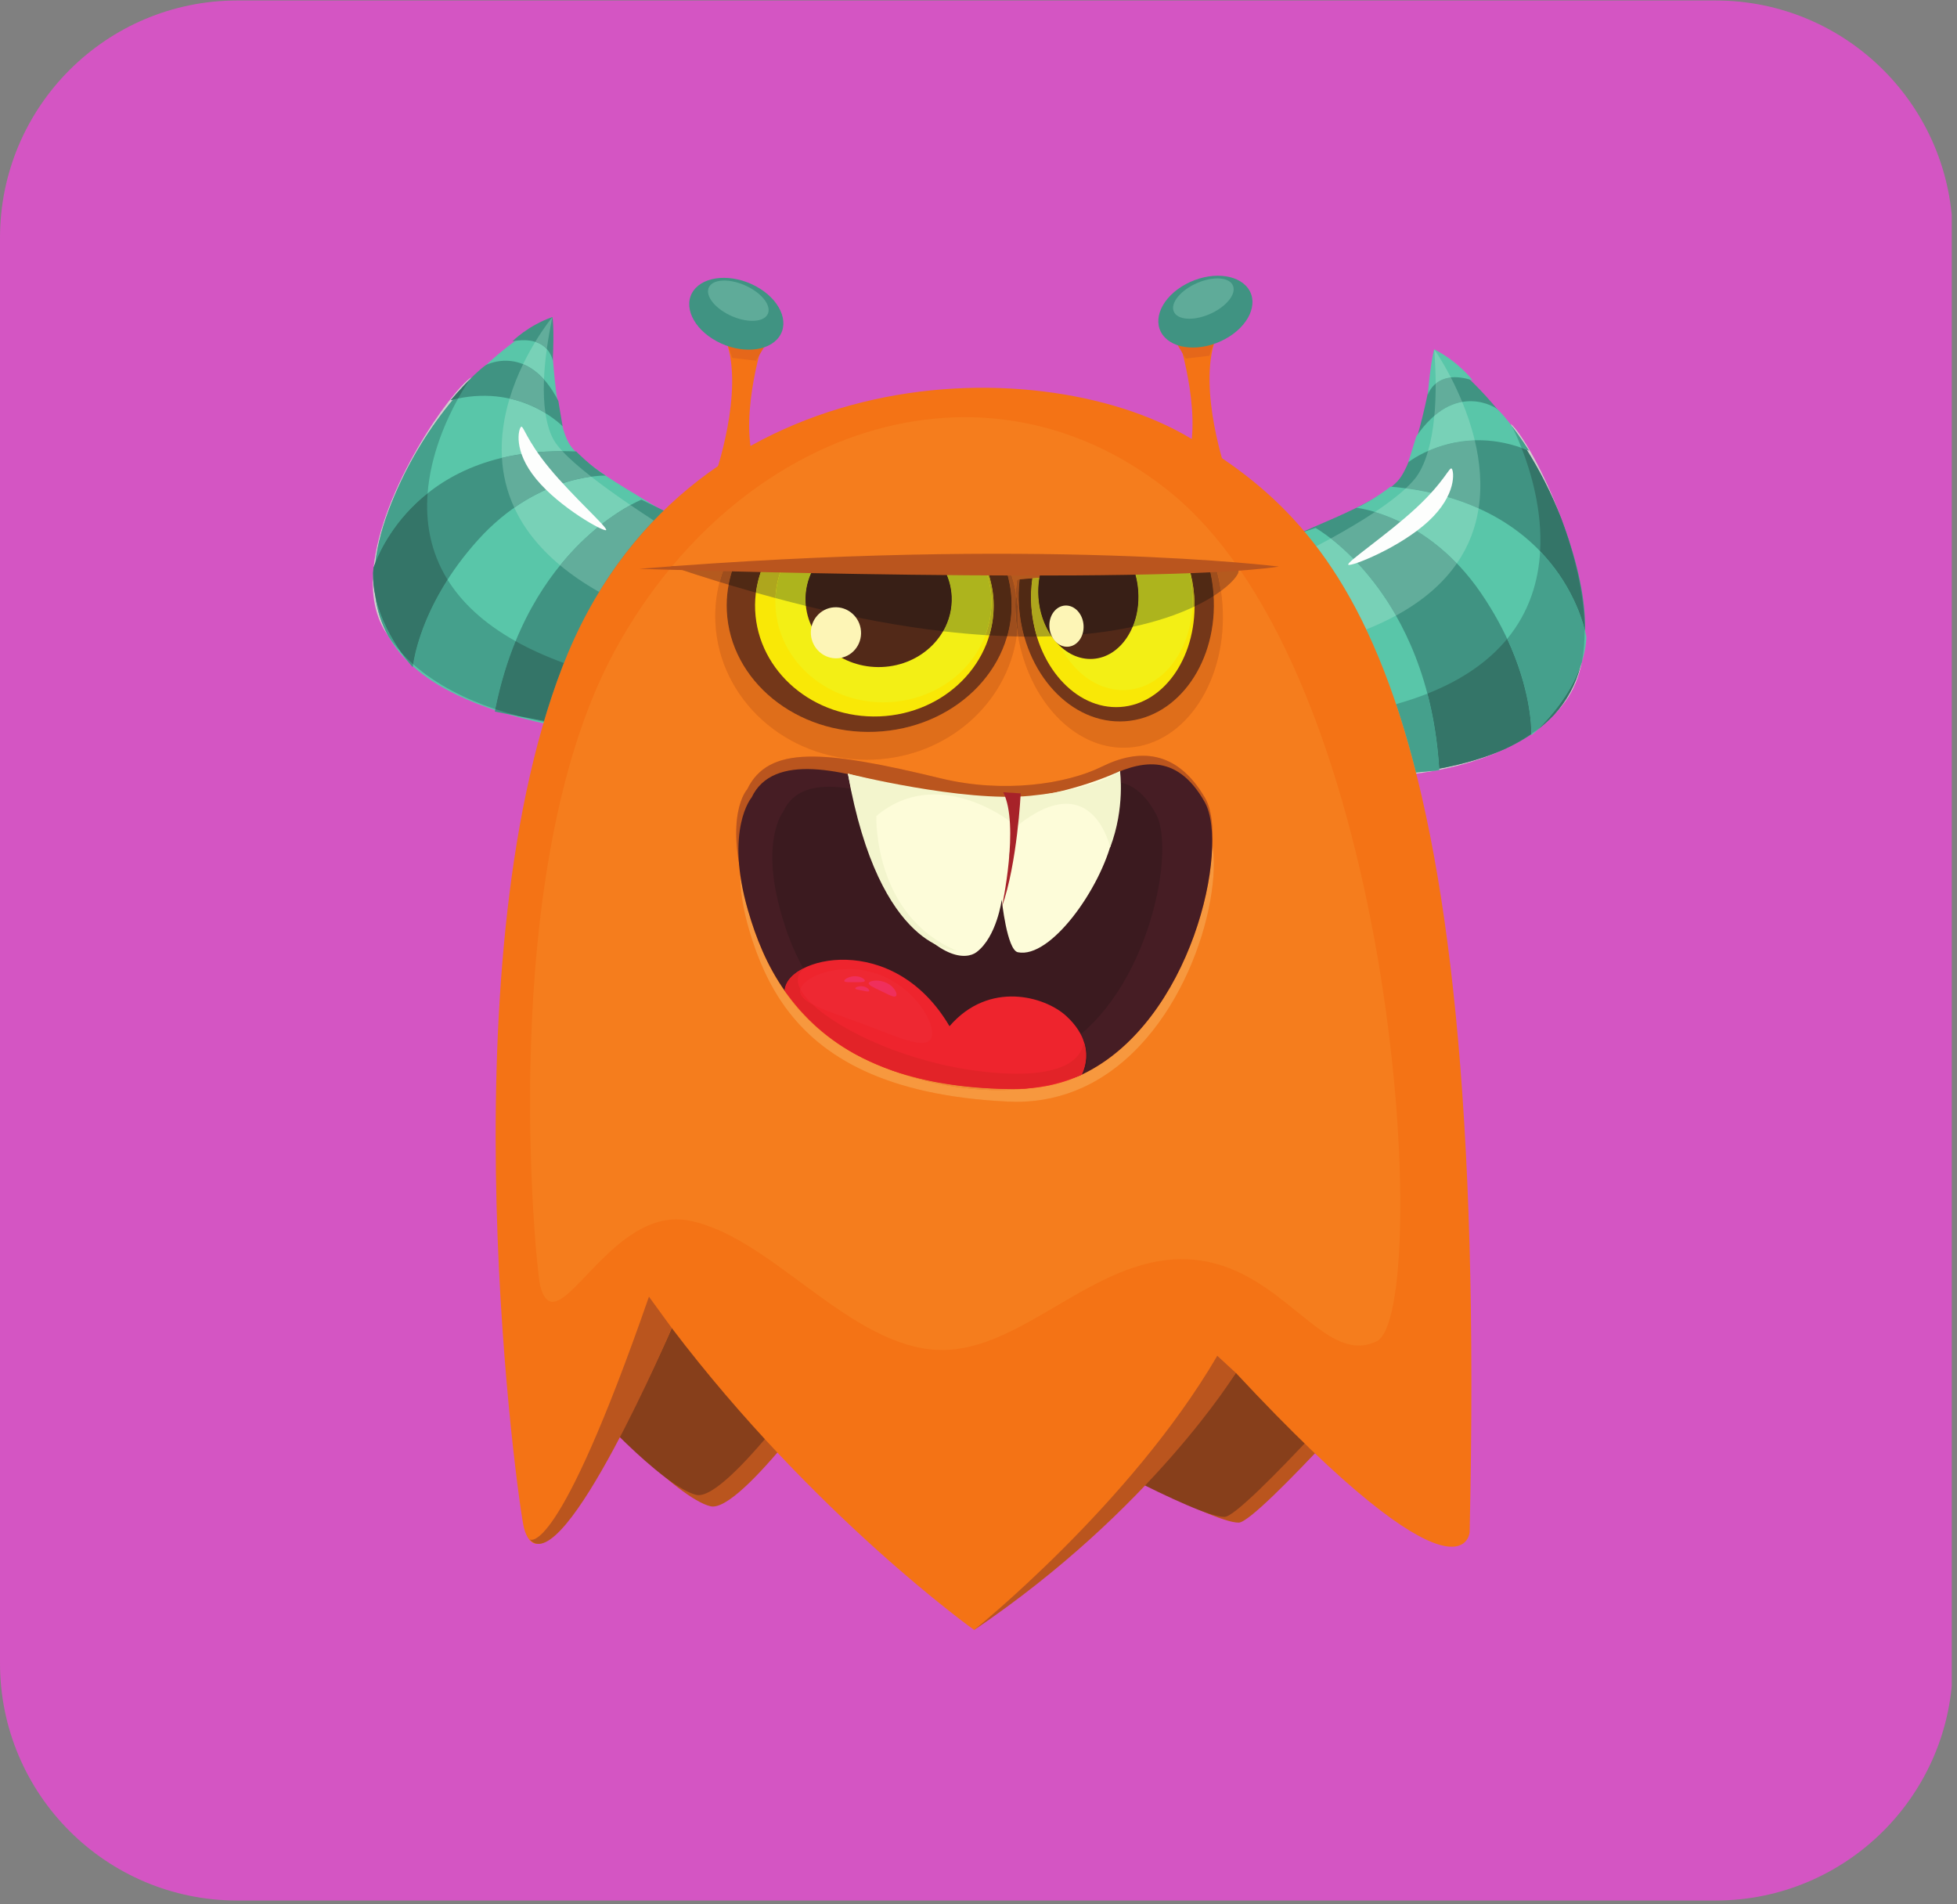 <svg xmlns="http://www.w3.org/2000/svg" xmlns:xlink="http://www.w3.org/1999/xlink" width="626" zoomAndPan="magnify" viewBox="0 0 469.5 456.75" height="609" preserveAspectRatio="xMidYMid meet" version="1.2"><rect x="0" y="0" width="469.5" height="456.75" fill="#808080" stroke="none"/><defs><clipPath id="4211f304b5"><path d="M 0 0.117 L 469 0.117 L 469 455.898 L 0 455.898 Z M 0 0.117 "/></clipPath><clipPath id="2dddd811ae"><path d="M 56.938 0.117 L 411.566 0.117 C 443.012 0.117 468.504 25.609 468.504 57.059 L 468.504 398.961 C 468.504 430.406 443.012 455.898 411.566 455.898 L 56.938 455.898 C 25.492 455.898 0 430.406 0 398.961 L 0 57.059 C 0 25.609 25.492 0.117 56.938 0.117 Z M 56.938 0.117 "/></clipPath><clipPath id="3637b6d5d3"><path d="M 325.328 116.629 L 380.594 116.629 L 380.594 176.457 L 325.328 176.457 Z M 325.328 116.629 "/></clipPath><clipPath id="b2e1e28521"><path d="M 118.789 93 L 353 93 L 353 390.992 L 118.789 390.992 Z M 118.789 93 "/></clipPath><clipPath id="781759f5ae"><path d="M 233.457 325.16 L 296.66 325.16 L 296.66 390.992 L 233.457 390.992 Z M 233.457 325.16 "/></clipPath></defs><g id="f467fff545"><g clip-rule="nonzero" clip-path="url(#4211f304b5)"><g clip-rule="nonzero" clip-path="url(#2dddd811ae)"><path style=" stroke:none;fill-rule:nonzero;fill:#d455c3;fill-opacity:1;" d="M 0 0.117 L 468.242 0.117 L 468.242 455.898 L 0 455.898 Z M 0 0.117 "/></g></g><path style=" stroke:none;fill-rule:nonzero;fill:#f47315;fill-opacity:1;" d="M 171.543 114.102 C 171.543 114.102 178.59 93.957 174.23 81.863 L 183.02 82.047 C 183.02 82.047 176.551 102.258 181.754 112.891 C 181.754 112.891 175.316 116.062 171.543 114.102 "/><path style=" stroke:none;fill-rule:nonzero;fill:#e5671a;fill-opacity:1;" d="M 174.598 82.711 L 175.668 85.848 L 181.363 86.527 L 183.973 82.152 L 174.598 82.711 "/><path style=" stroke:none;fill-rule:nonzero;fill:#409382;fill-opacity:1;" d="M 166.379 69.715 C 163.777 73.355 166.258 78.789 171.926 81.852 C 177.594 84.918 184.301 84.453 186.906 80.812 C 189.512 77.176 187.027 71.738 181.359 68.676 C 175.691 65.609 168.984 66.078 166.379 69.715 "/><path style=" stroke:none;fill-rule:nonzero;fill:#5fab99;fill-opacity:1;" d="M 173.758 67.297 C 172.09 67.297 170.762 67.777 170.172 68.742 C 169.008 70.648 171.18 73.711 175.023 75.582 C 176.922 76.504 178.871 76.965 180.5 76.965 C 182.168 76.965 183.496 76.484 184.086 75.52 C 185.25 73.613 183.078 70.551 179.234 68.68 C 177.336 67.758 175.387 67.297 173.758 67.297 "/><path style=" stroke:none;fill-rule:nonzero;fill:#f47315;fill-opacity:1;" d="M 294.281 113.594 C 294.281 113.594 287.238 93.445 291.598 81.355 L 282.805 81.539 C 282.805 81.539 289.273 101.746 284.074 112.379 C 284.074 112.379 290.508 115.551 294.281 113.594 "/><path style=" stroke:none;fill-rule:nonzero;fill:#e5671a;fill-opacity:1;" d="M 291.227 82.199 L 290.16 85.336 L 284.465 86.016 L 281.852 81.645 L 291.227 82.199 "/><path style=" stroke:none;fill-rule:nonzero;fill:#409382;fill-opacity:1;" d="M 299.445 69.207 C 302.051 72.844 299.566 78.277 293.898 81.344 C 288.23 84.406 281.523 83.941 278.922 80.305 C 276.316 76.664 278.797 71.23 284.469 68.168 C 290.137 65.102 296.844 65.566 299.445 69.207 "/><path style=" stroke:none;fill-rule:nonzero;fill:#5fab99;fill-opacity:1;" d="M 292.066 66.785 C 290.438 66.785 288.488 67.246 286.59 68.172 C 282.75 70.043 280.578 73.105 281.742 75.008 C 282.332 75.973 283.66 76.457 285.328 76.457 C 286.957 76.457 288.906 75.996 290.805 75.07 C 294.645 73.199 296.816 70.137 295.652 68.234 C 295.066 67.27 293.734 66.785 292.066 66.785 "/><path style=" stroke:none;fill-rule:nonzero;fill:#59c6a9;fill-opacity:1;" d="M 160.5 124.016 C 160.723 122.531 140.215 112.926 136.422 106.211 C 132.633 99.496 132.164 76.422 132.164 76.422 C 132.164 76.422 106.957 88.145 93.879 120.758 C 80.797 153.375 100.508 167.766 134.68 174.406 C 134.68 174.406 156.219 152.52 160.5 124.016 "/><path style=" stroke:none;fill-rule:nonzero;fill:#409382;fill-opacity:1;" d="M 153.883 119.867 C 153.883 119.867 126.5 130.633 118.715 170.703 L 146.781 176.023 C 146.781 176.023 167.277 159.258 171.766 128.578 L 153.883 119.867 "/><path style=" stroke:none;fill-rule:nonzero;fill:#409382;fill-opacity:1;" d="M 145.312 114.09 C 145.312 114.09 129.07 113.531 114.672 129.523 C 100.27 145.512 99.027 160.059 99.027 160.059 C 99.027 160.059 88.543 148.672 89.574 136.301 C 89.574 136.301 98.262 106.492 138.234 108.297 C 138.234 108.297 141.777 111.938 145.312 114.09 "/><path style=" stroke:none;fill-rule:nonzero;fill:#409382;fill-opacity:1;" d="M 134.973 102.25 C 134.219 101.508 124.195 91.766 108.137 96.004 C 108.137 96.004 113.402 89.746 116.605 87.551 C 116.605 87.551 126.816 82.156 133.953 96.188 L 134.973 102.25 "/><path style=" stroke:none;fill-rule:nonzero;fill:#409382;fill-opacity:1;" d="M 132.613 86.531 C 132.613 86.531 131.668 80.246 122.926 81.883 C 122.926 81.883 126.637 78.109 132.535 76.043 C 132.535 76.043 133.004 78.438 132.613 86.531 "/><path style=" stroke:none;fill-rule:nonzero;fill:#d0d0ce;fill-opacity:1;" d="M 89.512 137.461 C 89.164 142.617 89.941 147.422 92.383 151.391 C 92.648 151.824 92.922 152.246 93.207 152.664 C 91.551 149.746 90.469 146.508 90.031 142.918 C 89.66 141.152 89.461 139.32 89.512 137.461 M 113.07 90.496 C 108.117 93.82 91.594 117.047 89.625 136.145 C 89.691 135.934 89.828 135.527 90.051 134.961 C 90.547 130.656 91.801 125.941 93.879 120.758 C 98 110.48 103.324 102.281 108.684 95.863 C 108.504 95.91 108.32 95.957 108.137 96.004 C 108.137 96.004 110.324 93.406 112.738 90.969 C 112.953 90.66 113.07 90.496 113.07 90.496 "/><path style=" stroke:none;fill-rule:nonzero;fill:#45a08c;fill-opacity:1;" d="M 124.535 171.809 C 126.582 172.34 128.574 172.785 130.473 173.16 C 130.496 173.086 130.516 173.016 130.539 172.945 L 124.535 171.809 M 90.031 142.918 C 90.469 146.508 91.551 149.746 93.207 152.664 C 94.137 154.031 95.16 155.316 96.262 156.523 C 94.07 153.398 91.195 148.488 90.031 142.918 M 107.375 139.055 C 101.062 148.91 99.473 156.949 99.121 159.336 C 104.797 164.363 111.887 167.785 118.828 170.113 C 120.055 164.016 121.734 158.598 123.695 153.805 C 115.867 149.422 110.668 144.359 107.375 139.055 M 109.906 95.59 C 109.504 95.672 109.098 95.762 108.684 95.863 C 103.324 102.281 98 110.48 93.879 120.758 C 91.801 125.941 90.547 130.656 90.051 134.961 C 91.219 131.984 94.719 124.59 102.59 118.332 C 103.305 109.035 107.09 100.668 109.906 95.59 "/><path style=" stroke:none;fill-rule:nonzero;fill:#347568;fill-opacity:1;" d="M 123.695 153.805 C 121.734 158.598 120.055 164.016 118.828 170.113 C 120.754 170.758 122.664 171.32 124.535 171.809 L 130.539 172.945 C 131.871 168.434 133.344 164.062 134.965 159.863 C 135.074 159.59 135.18 159.32 135.285 159.047 C 130.902 157.445 127.055 155.688 123.695 153.805 "/><path style=" stroke:none;fill-rule:nonzero;fill:#347568;fill-opacity:1;" d="M 102.59 118.332 C 94.719 124.59 91.219 131.984 90.051 134.961 C 89.828 135.527 89.691 135.934 89.625 136.145 C 89.578 136.586 89.543 137.023 89.512 137.461 C 89.461 139.32 89.66 141.152 90.031 142.918 C 91.195 148.488 94.07 153.398 96.262 156.523 C 97.164 157.512 98.121 158.445 99.121 159.336 C 99.473 156.949 101.062 148.91 107.375 139.055 C 103.16 132.258 102.074 125.051 102.59 118.332 "/><path style=" stroke:none;fill-rule:nonzero;fill:#347568;fill-opacity:1;" d="M 112.738 90.969 C 110.324 93.406 108.137 96.004 108.137 96.004 C 108.32 95.957 108.504 95.91 108.684 95.863 C 109.098 95.762 109.504 95.672 109.906 95.59 C 111.16 93.324 112.223 91.715 112.738 90.969 "/><path style=" stroke:none;fill-rule:nonzero;fill:#78d1b7;fill-opacity:1;" d="M 128.41 82.004 C 127.477 83.547 126.473 85.348 125.5 87.355 C 127.129 88.02 128.84 89.16 130.504 91.016 C 130.59 88.867 130.805 86.449 131.18 83.734 C 130.555 83.047 129.664 82.398 128.41 82.004 "/><path style=" stroke:none;fill-rule:nonzero;fill:#78d1b7;fill-opacity:1;" d="M 141.832 114.34 C 137.832 114.883 130.844 116.574 123.383 121.781 C 125.562 126.504 129.074 131.188 134.375 135.602 C 140.949 127.492 147.672 123.109 151.254 121.152 C 147.957 118.91 144.695 116.578 141.832 114.34 M 122.25 95.613 C 120.934 99.984 120.129 104.816 120.414 109.824 C 124.641 108.809 129.41 108.219 134.793 108.219 C 134.836 108.219 134.875 108.219 134.918 108.219 C 134.062 107.289 133.379 106.426 132.91 105.637 C 132.188 104.426 131.34 102.375 130.855 99.109 C 128.727 97.805 125.828 96.418 122.25 95.613 "/><path style=" stroke:none;fill-rule:nonzero;fill:#62ad9b;fill-opacity:1;" d="M 151.254 121.152 C 147.672 123.109 140.949 127.492 134.375 135.602 C 137.027 137.812 140.121 139.949 143.73 141.996 C 147.637 135.582 152.051 129.895 156.852 124.871 C 155.016 123.68 153.129 122.43 151.254 121.152 "/><path style=" stroke:none;fill-rule:nonzero;fill:#62ad9b;fill-opacity:1;" d="M 134.793 108.219 C 129.41 108.219 124.641 108.809 120.414 109.824 C 120.637 113.746 121.531 117.777 123.383 121.781 C 130.844 116.574 137.832 114.883 141.832 114.34 C 139.047 112.16 136.633 110.07 134.918 108.219 C 134.875 108.219 134.836 108.219 134.793 108.219 "/><path style=" stroke:none;fill-rule:nonzero;fill:#62ad9b;fill-opacity:1;" d="M 125.5 87.355 C 124.305 89.824 123.156 92.609 122.25 95.613 C 125.828 96.418 128.727 97.805 130.855 99.109 C 130.535 96.969 130.375 94.309 130.504 91.016 C 128.84 89.16 127.129 88.02 125.5 87.355 "/><path style=" stroke:none;fill-rule:nonzero;fill:#62ad9b;fill-opacity:1;" d="M 132.535 76.043 C 132.535 76.043 130.676 78.27 128.41 82.004 C 129.664 82.398 130.555 83.047 131.18 83.734 C 131.5 81.395 131.945 78.84 132.535 76.043 "/><path style=" stroke:none;fill-rule:nonzero;fill:#fdfefd;fill-opacity:1;" d="M 124.992 102.398 C 124.422 102.871 123.008 108.09 128.645 114.926 C 134.281 121.766 144.836 127.633 145.406 127.16 C 145.977 126.688 137.449 119.137 131.812 112.301 C 126.176 105.465 125.562 101.926 124.992 102.398 "/><path style=" stroke:none;fill-rule:nonzero;fill:#409382;fill-opacity:1;" d="M 308.113 130.059 C 308.09 128.477 330.887 121.305 335.793 114.809 C 340.699 108.316 344.418 84.242 344.418 84.242 C 344.418 84.242 369.148 100.043 378.27 136 C 387.387 171.953 364.754 184.242 328.078 186.395 C 328.078 186.395 308.605 160.477 308.113 130.059 "/><path style=" stroke:none;fill-rule:nonzero;fill:#59c6a9;fill-opacity:1;" d="M 315.617 126.645 C 315.617 126.645 342.758 141.754 345.297 184.762 L 328.078 186.395 C 328.078 186.395 296.094 165.977 295.691 133.25 L 315.617 126.645 "/><g clip-rule="nonzero" clip-path="url(#3637b6d5d3)"><path style=" stroke:none;fill-rule:nonzero;fill:#59c6a9;fill-opacity:1;" d="M 325.395 121.805 C 325.395 121.805 342.465 123.5 355.289 142.25 C 368.117 161 367.379 176.387 367.379 176.387 C 367.379 176.387 379.941 165.945 380.594 152.859 C 380.594 152.859 375.676 120.457 333.609 116.734 C 333.609 116.734 329.391 120.051 325.395 121.805 "/></g><path style=" stroke:none;fill-rule:nonzero;fill:#59c6a9;fill-opacity:1;" d="M 337.867 110.871 C 338.758 110.195 350.609 101.41 366.812 108.102 C 366.812 108.102 362.18 100.816 359.137 98.066 C 359.137 98.066 349.211 90.992 339.777 104.672 L 337.867 110.871 "/><path style=" stroke:none;fill-rule:nonzero;fill:#59c6a9;fill-opacity:1;" d="M 342.535 94.758 C 342.535 94.758 344.402 88.312 353.32 91.254 C 353.32 91.254 349.961 86.785 344.082 83.797 C 344.082 83.797 343.258 86.234 342.535 94.758 "/><path style=" stroke:none;fill-rule:nonzero;fill:#d0d0ce;fill-opacity:1;" d="M 362.426 101.648 C 362.426 101.648 362.523 101.832 362.703 102.188 C 364.887 105.074 366.812 108.102 366.812 108.102 C 366.629 108.023 366.441 107.949 366.258 107.875 C 369.258 112.629 372.145 118.141 374.586 124.441 C 370.438 113.203 365.062 103.98 362.426 101.648 "/><path style=" stroke:none;fill-rule:nonzero;fill:#347568;fill-opacity:1;" d="M 365.02 107.414 C 367.258 113.125 370.047 122.41 369.492 132.234 C 376.551 139.574 379.258 147.441 380.172 150.965 C 380.09 142.344 377.68 132.832 374.586 124.441 C 372.145 118.141 369.258 112.629 366.258 107.875 C 365.844 107.711 365.43 107.559 365.02 107.414 "/><path style=" stroke:none;fill-rule:nonzero;fill:#d0d0ce;fill-opacity:1;" d="M 344.363 184.852 L 339.703 185.293 C 339.73 185.391 339.754 185.488 339.777 185.586 C 341.227 185.391 342.766 185.148 344.363 184.852 M 361.102 179.633 C 356.508 181.719 351.191 183.273 345.273 184.391 C 345.281 184.484 345.285 184.578 345.293 184.672 C 350.336 183.676 355.895 182.105 361.102 179.633 "/><path style=" stroke:none;fill-rule:nonzero;fill:#347568;fill-opacity:1;" d="M 361.586 153.242 C 357.398 158.336 351.254 162.898 342.449 166.387 C 343.852 171.746 344.859 177.734 345.273 184.391 C 351.191 183.273 356.508 181.719 361.102 179.633 C 363.281 178.602 365.395 177.414 367.387 176.043 C 367.402 174.211 367.16 165.188 361.586 153.242 "/><path style=" stroke:none;fill-rule:nonzero;fill:#45a08c;fill-opacity:1;" d="M 342.449 166.387 C 340.129 167.305 337.625 168.148 334.926 168.91 C 336.617 173.949 338.211 179.391 339.703 185.293 L 344.363 184.852 C 344.672 184.793 344.98 184.734 345.293 184.672 C 345.285 184.578 345.281 184.484 345.273 184.391 C 344.859 177.734 343.852 171.746 342.449 166.387 "/><path style=" stroke:none;fill-rule:nonzero;fill:#d0d0ce;fill-opacity:1;" d="M 379.508 158.777 C 379.406 159.094 379.301 159.414 379.191 159.727 C 377.988 164.324 375.828 168.215 372.824 171.477 C 373.797 170.473 374.711 169.398 375.547 168.254 C 377.543 165.523 378.812 162.305 379.508 158.777 "/><path style=" stroke:none;fill-rule:nonzero;fill:#347568;fill-opacity:1;" d="M 379.191 159.727 C 376.742 166.652 371.762 172.188 369.117 174.785 C 370.426 173.773 371.668 172.672 372.824 171.477 C 375.828 168.215 377.988 164.324 379.191 159.727 "/><path style=" stroke:none;fill-rule:nonzero;fill:#45a08c;fill-opacity:1;" d="M 369.492 132.234 C 369.094 139.336 366.949 146.723 361.586 153.242 C 367.16 165.188 367.402 174.211 367.387 176.043 C 367.977 175.641 368.551 175.223 369.117 174.785 C 371.762 172.188 376.742 166.652 379.191 159.727 C 379.301 159.414 379.406 159.094 379.508 158.777 C 379.992 156.305 380.199 153.68 380.172 150.965 C 379.258 147.441 376.551 139.574 369.492 132.234 "/><path style=" stroke:none;fill-rule:nonzero;fill:#45a08c;fill-opacity:1;" d="M 362.703 102.188 C 363.141 103.039 364.027 104.875 365.02 107.414 C 365.43 107.559 365.844 107.711 366.258 107.875 C 366.441 107.949 366.629 108.023 366.812 108.102 C 366.812 108.102 364.887 105.074 362.703 102.188 "/><path style=" stroke:none;fill-rule:nonzero;fill:#62ad9b;fill-opacity:1;" d="M 329.875 122.809 C 326.43 125.102 322.664 127.301 319.258 129.172 C 323.129 132.195 329.438 138.086 334.898 147.668 C 341.648 144 346.352 139.715 349.516 135.133 C 342.199 127.531 334.547 124.219 329.875 122.809 M 353.801 105.613 C 349.191 105.75 345.367 106.941 342.613 108.164 C 341.648 111.508 340.473 113.539 339.551 114.703 C 338.918 115.5 338.145 116.316 337.262 117.141 C 344.09 118.062 349.859 119.77 354.73 121.957 C 355.598 116.352 355.031 110.742 353.801 105.613 M 348.07 90.539 C 346.441 90.715 345.266 91.324 344.43 92.031 C 344.441 94.922 344.324 97.48 344.113 99.742 C 346.465 97.734 348.746 96.773 350.793 96.414 C 349.895 94.227 348.953 92.246 348.07 90.539 "/><path style=" stroke:none;fill-rule:nonzero;fill:#78d1b7;fill-opacity:1;" d="M 319.258 129.172 C 318.043 129.836 316.871 130.461 315.777 131.035 C 320.02 136.59 324.043 143.129 327.77 150.988 C 330.371 149.949 332.738 148.84 334.898 147.668 C 329.438 138.086 323.129 132.195 319.258 129.172 "/><path style=" stroke:none;fill-rule:nonzero;fill:#78d1b7;fill-opacity:1;" d="M 337.262 117.141 C 335.254 119.016 332.672 120.945 329.875 122.809 C 334.547 124.219 342.199 127.531 349.516 135.133 C 352.43 130.91 354.039 126.434 354.73 121.957 C 349.859 119.77 344.09 118.062 337.262 117.141 "/><path style=" stroke:none;fill-rule:nonzero;fill:#78d1b7;fill-opacity:1;" d="M 350.793 96.414 C 348.746 96.773 346.465 97.734 344.113 99.742 C 343.789 103.207 343.246 105.969 342.613 108.164 C 345.367 106.941 349.191 105.75 353.801 105.613 C 353.008 102.305 351.938 99.191 350.793 96.414 "/><path style=" stroke:none;fill-rule:nonzero;fill:#78d1b7;fill-opacity:1;" d="M 344.082 83.797 C 344.309 86.801 344.418 89.539 344.43 92.031 C 345.266 91.324 346.441 90.715 348.07 90.539 C 345.902 86.355 344.082 83.797 344.082 83.797 "/><path style=" stroke:none;fill-rule:nonzero;fill:#fdfefd;fill-opacity:1;" d="M 348.285 112.426 C 348.816 113 349.566 118.656 342.711 125.02 C 335.855 131.383 323.996 136.039 323.465 135.465 C 322.934 134.891 332.91 128.191 339.766 121.828 C 346.617 115.465 347.754 111.852 348.285 112.426 "/><path style=" stroke:none;fill-rule:nonzero;fill:#ba551e;fill-opacity:1;" d="M 142.742 337.07 C 143.055 338.477 162.363 359.391 170.449 361.32 C 177.828 363.078 202.18 328.086 202.18 328.086 C 202.18 328.086 134.945 302.414 142.742 337.07 "/><path style=" stroke:none;fill-rule:nonzero;fill:#873f1b;fill-opacity:1;" d="M 139.32 334.34 C 139.637 335.746 158.941 356.66 167.031 358.586 C 174.406 360.344 198.758 325.355 198.758 325.355 C 198.758 325.355 131.523 299.68 139.32 334.34 "/><path style=" stroke:none;fill-rule:nonzero;fill:#ba551e;fill-opacity:1;" d="M 256.191 346.141 C 256.191 346.141 290.727 365.477 297.219 365.242 C 301.793 365.074 337.82 324.125 337.82 324.125 C 337.82 324.125 237.918 311.5 256.191 346.141 "/><path style=" stroke:none;fill-rule:nonzero;fill:#873f1b;fill-opacity:1;" d="M 252.77 344.777 C 252.77 344.777 287.309 364.113 293.801 363.875 C 298.375 363.707 334.398 322.766 334.398 322.766 C 334.398 322.766 234.5 310.137 252.77 344.777 "/><g clip-rule="nonzero" clip-path="url(#b2e1e28521)"><path style=" stroke:none;fill-rule:nonzero;fill:#f47315;fill-opacity:1;" d="M 125.699 366.516 C 124.422 361.75 106.371 233.805 134.965 159.863 C 163.559 85.93 248.293 83.066 285.227 104.91 C 322.156 126.75 357.277 162.941 352.574 367.555 C 352.574 367.555 351.238 388.082 296.484 329.32 C 296.484 329.32 273.297 363.562 233.703 390.992 C 233.703 390.992 195.395 363.676 161.164 318.566 C 161.164 318.566 131.195 387.035 125.699 366.516 "/></g><path style=" stroke:none;fill-rule:nonzero;fill:#f57d1d;fill-opacity:1;" d="M 241.203 188.543 C 250.445 188.543 258.773 186.645 264.379 183.883 C 267.617 182.285 270.941 181.285 274.195 181.285 C 279.613 181.285 284.828 184.055 289.113 191.43 C 290.508 193.832 291.09 197.703 290.84 202.395 C 293.336 216.746 283.344 250.113 259.766 260.875 C 255.027 263.039 249.742 264.297 243.902 264.297 C 243.262 264.297 242.617 264.281 241.965 264.254 C 212.363 262.867 197.102 253.484 188.551 241.828 C 184.305 236.039 181.707 229.695 179.844 223.488 C 178.164 217.895 177.57 213.316 177.566 209.648 C 177.441 208.734 177.352 207.852 177.285 207.012 C 175.035 193.883 179.238 189.371 179.238 189.371 C 181.922 183.832 186.773 181.484 194.836 181.484 C 202.191 181.484 212.223 183.441 225.715 186.715 C 230.957 187.988 236.215 188.543 241.203 188.543 M 231.48 100.078 C 205.785 100.078 180.25 113.102 161.254 135.797 C 163.371 135.785 173.703 135.73 187.797 135.688 C 187.801 135.676 187.801 135.668 187.805 135.66 C 187.863 135.668 187.922 135.676 187.977 135.688 C 198 135.652 209.91 135.629 222.117 135.629 C 235.688 135.629 249.625 135.66 261.746 135.75 C 264.879 135.418 268 135.016 271.109 134.488 C 271.328 134.926 271.531 135.379 271.719 135.844 C 271.879 135.848 272.035 135.848 272.195 135.848 C 273.324 135.648 274.453 135.43 275.578 135.188 C 278.656 135.289 281.734 135.344 284.812 135.41 C 284.844 135.508 284.875 135.609 284.906 135.707 C 284.977 135.711 285.051 135.711 285.121 135.715 C 285.125 135.723 285.129 135.734 285.133 135.746 C 286.734 135.777 288.336 135.805 289.941 135.832 L 290.012 135.824 C 290.012 135.828 290.016 135.828 290.016 135.832 C 290.02 135.832 290.02 135.832 290.023 135.832 C 290.578 135.832 291.086 135.758 291.57 135.648 C 291.633 135.859 291.691 136.066 291.75 136.277 C 294.68 136.406 296.512 136.555 296.957 136.734 C 297.621 136.996 296.477 139.125 292.922 141.75 C 293.07 142.793 293.188 143.852 293.266 144.93 C 294.559 163.031 284.504 178.43 270.82 179.32 C 270.402 179.348 269.984 179.363 269.57 179.363 C 257.551 179.363 246.969 168.004 244.254 152.688 C 244.137 152.684 244.016 152.68 243.898 152.68 C 241.543 168.797 227.305 181.512 209.504 182.211 C 208.988 182.23 208.477 182.242 207.969 182.242 C 188.605 182.242 172.488 167.777 171.633 149.297 C 171.477 145.949 171.836 142.699 172.637 139.609 C 168.914 138.465 165.09 137.23 161.164 135.906 C 156.086 141.988 151.477 148.766 147.457 156.168 C 118.684 209.184 128.656 304.691 129.562 308.285 C 130.285 311.137 131.293 312.285 132.582 312.285 C 135.254 312.285 139.133 307.34 144.113 302.391 C 149.098 297.445 155.188 292.496 162.293 292.496 C 163.223 292.496 164.172 292.582 165.137 292.762 C 184.387 296.371 202.391 321.391 223.238 323.691 C 224.168 323.793 225.09 323.84 226.008 323.84 C 235.684 323.84 244.727 318.391 254.016 312.945 C 263.309 307.496 272.852 302.047 283.539 302.047 C 283.867 302.047 284.199 302.051 284.531 302.062 C 304.836 302.707 314.816 322.77 325.988 322.77 C 327.398 322.77 328.832 322.449 330.305 321.727 C 343.434 315.301 336.344 161.738 279.844 117.348 C 264.809 105.531 248.113 100.078 231.48 100.078 "/><path style=" stroke:none;fill-rule:nonzero;fill:#ba551e;fill-opacity:1;" d="M 127.07 369.25 C 127.07 369.25 133.57 374.715 155.688 311.051 L 161.164 318.566 C 161.164 318.566 135.285 379.16 127.07 369.25 "/><g clip-rule="nonzero" clip-path="url(#781759f5ae)"><path style=" stroke:none;fill-rule:nonzero;fill:#ba551e;fill-opacity:1;" d="M 233.703 390.992 C 233.703 390.992 271.246 360.832 292.035 325.223 L 296.484 329.32 C 296.484 329.32 276.371 362.191 233.703 390.992 "/></g><path style=" stroke:none;fill-rule:nonzero;fill:#df6e1a;fill-opacity:1;" d="M 172.637 139.609 C 171.836 142.699 171.477 145.949 171.633 149.297 C 172.488 167.777 188.605 182.242 207.969 182.242 C 208.477 182.242 208.988 182.23 209.504 182.211 C 227.305 181.512 241.543 168.797 243.898 152.68 C 243.148 152.664 242.391 152.641 241.625 152.613 C 237.988 165.301 225.363 174.938 209.914 175.543 C 209.398 175.566 208.883 175.574 208.371 175.574 C 190.199 175.574 175.125 162.836 174.371 146.523 C 174.27 144.391 174.422 142.297 174.805 140.27 C 174.086 140.051 173.363 139.832 172.637 139.609 "/><path style=" stroke:none;fill-rule:nonzero;fill:#743719;fill-opacity:1;" d="M 242.648 143.832 C 242.539 141.473 242.121 139.188 241.445 137.004 C 222.484 137.508 203.516 138.566 184.648 135.863 C 181.727 136.125 178.797 136.242 175.867 136.293 C 174.742 139.516 174.203 142.961 174.371 146.523 C 175.148 163.293 191.059 176.289 209.914 175.543 C 228.77 174.805 243.426 160.605 242.648 143.832 "/><path style=" stroke:none;fill-rule:nonzero;fill:#f9e806;fill-opacity:1;" d="M 238.367 144.168 C 238.254 141.711 237.754 139.359 236.98 137.133 C 219.539 137.648 202.098 138.332 184.746 135.855 C 184.152 135.91 183.559 135.957 182.961 136 C 181.656 139.234 181 142.754 181.168 146.422 C 181.848 161.086 195.203 172.469 210.996 171.848 C 226.789 171.227 239.047 158.832 238.367 144.168 "/><path style=" stroke:none;fill-rule:nonzero;fill:#f3ef15;fill-opacity:1;" d="M 236.562 137.023 C 237.266 139.043 237.715 141.172 237.82 143.395 C 238.434 156.668 227.34 167.887 213.043 168.449 C 198.746 169.012 186.66 158.711 186.043 145.434 C 185.887 141.984 186.531 138.68 187.805 135.66 C 204 138.16 220.281 137.508 236.562 137.023 "/><path style=" stroke:none;fill-rule:nonzero;fill:#522918;fill-opacity:1;" d="M 226.383 136.348 C 227.5 138.375 228.191 140.637 228.305 143.055 C 228.715 152.035 221.211 159.625 211.543 160.004 C 201.863 160.391 193.684 153.418 193.27 144.438 C 193.141 141.641 193.777 138.984 195.008 136.637 C 205.453 137.004 215.918 136.664 226.383 136.348 "/><path style=" stroke:none;fill-rule:nonzero;fill:#df6e1a;fill-opacity:1;" d="M 292.922 141.75 C 292.387 142.145 291.801 142.547 291.16 142.961 C 292.098 158.773 282.641 172.188 269.875 173.023 C 269.461 173.051 269.043 173.062 268.633 173.062 C 258.254 173.062 249.062 164.594 245.727 152.707 C 245.242 152.703 244.746 152.695 244.254 152.688 C 246.969 168.004 257.551 179.363 269.57 179.363 C 269.984 179.363 270.402 179.348 270.82 179.32 C 284.504 178.43 294.559 163.031 293.266 144.93 C 293.188 143.852 293.07 142.793 292.922 141.75 M 285.133 135.746 C 286.734 135.777 288.336 135.809 289.941 135.832 C 288.336 135.805 286.734 135.777 285.133 135.746 M 291.57 135.648 C 291.086 135.758 290.578 135.832 290.023 135.832 C 290.02 135.832 290.02 135.832 290.016 135.832 C 290.047 135.957 290.082 136.086 290.113 136.215 C 290.695 136.234 291.238 136.258 291.75 136.277 C 291.691 136.066 291.633 135.859 291.57 135.648 "/><path style=" stroke:none;fill-rule:nonzero;fill:#743719;fill-opacity:1;" d="M 274.797 135.461 C 279.844 135.633 284.891 135.758 289.941 135.832 L 290.012 135.824 C 290.582 137.957 290.965 140.203 291.129 142.52 C 292.273 158.527 282.758 172.18 269.875 173.023 C 257 173.863 245.633 161.57 244.492 145.566 C 244.332 143.312 244.387 141.109 244.633 138.977 C 254.73 138.137 264.863 137.613 274.797 135.461 "/><path style=" stroke:none;fill-rule:nonzero;fill:#f9e806;fill-opacity:1;" d="M 274.723 135.461 C 278.188 135.578 281.656 135.641 285.121 135.715 C 285.836 138 286.32 140.43 286.5 142.98 C 287.5 156.977 279.562 168.891 268.773 169.594 C 257.988 170.301 248.43 159.523 247.43 145.535 C 247.266 143.188 247.367 140.914 247.676 138.73 C 256.742 138.016 265.812 137.387 274.723 135.461 "/><path style=" stroke:none;fill-rule:nonzero;fill:#f3ef15;fill-opacity:1;" d="M 275.578 135.188 C 278.656 135.289 281.734 135.344 284.812 135.41 C 285.449 137.441 285.879 139.602 286.039 141.867 C 286.926 154.297 279.875 164.883 270.293 165.508 C 260.711 166.133 252.219 156.562 251.336 144.133 C 251.188 142.051 251.277 140.027 251.551 138.09 C 259.602 137.457 267.66 136.898 275.578 135.188 "/><path style=" stroke:none;fill-rule:nonzero;fill:#522918;fill-opacity:1;" d="M 249.77 136.789 C 249.211 138.801 248.969 141.012 249.133 143.32 C 249.746 151.891 255.598 158.484 262.207 158.055 C 268.816 157.621 273.676 150.328 273.062 141.758 C 272.875 139.09 272.176 136.621 271.109 134.488 C 264.047 135.691 256.91 136.23 249.77 136.789 "/><path style=" stroke:none;fill-rule:nonzero;fill:#b55a1e;fill-opacity:1;" d="M 244.055 151.441 C 244.008 151.855 243.957 152.27 243.898 152.68 C 244.016 152.68 244.137 152.684 244.254 152.688 C 244.184 152.273 244.113 151.859 244.055 151.441 M 222.117 135.629 C 209.91 135.629 198 135.652 187.977 135.688 C 190.648 136.094 193.316 136.418 195.988 136.668 C 198.898 136.762 201.809 136.797 204.723 136.797 C 211.938 136.797 219.16 136.566 226.383 136.348 C 226.555 136.664 226.719 136.98 226.871 137.305 C 230.102 137.223 233.332 137.121 236.562 137.023 C 236.574 137.062 236.59 137.102 236.602 137.141 C 238.516 137.086 240.43 137.027 242.34 136.98 C 242.918 138.609 243.375 140.297 243.695 142.031 C 243.766 141.016 243.875 140.012 244.016 139.027 C 244.223 139.008 244.426 138.992 244.633 138.977 C 244.723 138.969 244.816 138.961 244.91 138.953 C 245.832 138.875 246.754 138.801 247.676 138.73 C 247.809 138.719 247.945 138.707 248.078 138.695 C 248.508 138.664 248.934 138.629 249.363 138.598 C 249.473 137.98 249.605 137.375 249.77 136.789 C 253.766 136.477 257.762 136.172 261.746 135.75 C 249.625 135.66 235.688 135.629 222.117 135.629 "/><path style=" stroke:none;fill-rule:nonzero;fill:#9e4e1d;fill-opacity:1;" d="M 242.34 136.98 C 240.43 137.027 238.516 137.086 236.602 137.141 C 236.605 137.141 236.605 137.141 236.605 137.141 C 236.73 137.137 236.855 137.133 236.98 137.133 C 238.469 137.086 239.957 137.043 241.445 137.004 C 242.121 139.188 242.539 141.473 242.648 143.832 C 242.789 146.867 242.426 149.816 241.625 152.613 C 242.391 152.641 243.148 152.664 243.898 152.68 C 243.957 152.27 244.008 151.855 244.055 151.441 C 243.895 150.367 243.777 149.273 243.695 148.164 C 243.547 146.078 243.551 144.027 243.695 142.031 C 243.375 140.297 242.918 138.609 242.34 136.98 "/><path style=" stroke:none;fill-rule:nonzero;fill:#502914;fill-opacity:1;" d="M 241.445 137.004 C 239.957 137.043 238.469 137.086 236.98 137.133 C 237.754 139.359 238.254 141.711 238.367 144.168 C 238.5 147.027 238.141 149.797 237.359 152.414 C 238.816 152.5 240.23 152.566 241.625 152.613 C 242.426 149.816 242.789 146.867 242.648 143.832 C 242.539 141.473 242.121 139.188 241.445 137.004 "/><path style=" stroke:none;fill-rule:nonzero;fill:#b5531e;fill-opacity:1;" d="M 161.254 135.797 C 160.988 135.801 160.855 135.801 160.855 135.801 C 160.961 135.836 161.059 135.871 161.164 135.906 C 161.195 135.867 161.223 135.836 161.254 135.797 "/><path style=" stroke:none;fill-rule:nonzero;fill:#b55a1e;fill-opacity:1;" d="M 187.797 135.688 C 173.703 135.73 163.371 135.785 161.254 135.797 C 161.223 135.836 161.195 135.867 161.164 135.906 C 165.09 137.23 168.914 138.465 172.637 139.609 C 172.926 138.492 173.273 137.395 173.676 136.32 C 174.406 136.312 175.137 136.305 175.867 136.293 C 176.402 136.281 176.945 136.27 177.484 136.258 C 179.215 136.211 180.945 136.137 182.672 136.02 C 182.688 136.016 182.703 136.016 182.719 136.016 C 182.727 136.016 182.73 136.016 182.738 136.016 C 183.375 135.969 184.012 135.918 184.648 135.863 C 184.652 135.863 184.652 135.863 184.652 135.863 C 184.652 135.863 184.656 135.863 184.656 135.863 C 184.688 135.863 184.719 135.859 184.746 135.855 C 185.688 135.988 186.633 136.117 187.574 136.23 C 187.645 136.047 187.719 135.867 187.797 135.688 "/><path style=" stroke:none;fill-rule:nonzero;fill:#9e4e1d;fill-opacity:1;" d="M 175.867 136.293 C 175.137 136.305 174.406 136.312 173.676 136.32 C 173.273 137.395 172.926 138.492 172.637 139.609 C 173.363 139.832 174.086 140.051 174.805 140.27 C 175.059 138.91 175.414 137.582 175.867 136.293 M 182.672 136.02 C 180.945 136.137 179.215 136.211 177.484 136.258 C 179.215 136.211 180.945 136.137 182.672 136.02 M 182.738 136.016 C 182.73 136.016 182.727 136.016 182.719 136.016 C 182.723 136.016 182.73 136.016 182.738 136.016 M 184.652 135.863 C 184.652 135.863 184.652 135.863 184.656 135.863 C 184.656 135.863 184.652 135.863 184.652 135.863 "/><path style=" stroke:none;fill-rule:nonzero;fill:#502914;fill-opacity:1;" d="M 184.648 135.863 C 184.012 135.918 183.375 135.969 182.738 136.016 C 182.73 136.016 182.723 136.016 182.719 136.016 C 182.703 136.016 182.688 136.016 182.672 136.02 C 180.945 136.137 179.215 136.211 177.484 136.258 C 176.945 136.27 176.402 136.281 175.867 136.293 C 175.414 137.582 175.059 138.91 174.805 140.27 C 177.02 140.934 179.199 141.57 181.344 142.176 C 181.617 140.031 182.172 137.965 182.961 136 C 183.527 135.961 184.09 135.914 184.656 135.863 C 184.652 135.863 184.652 135.863 184.648 135.863 "/><path style=" stroke:none;fill-rule:nonzero;fill:#aea61d;fill-opacity:1;" d="M 236.98 137.133 C 236.855 137.133 236.73 137.137 236.605 137.141 C 237.281 139.125 237.719 141.215 237.82 143.395 C 237.965 146.535 237.453 149.559 236.402 152.352 C 236.723 152.375 237.043 152.395 237.359 152.414 C 238.141 149.797 238.5 147.027 238.367 144.168 C 238.254 141.711 237.754 139.359 236.98 137.133 M 184.746 135.855 C 184.719 135.859 184.688 135.863 184.656 135.863 C 184.09 135.914 183.527 135.961 182.961 136 C 182.172 137.965 181.617 140.031 181.344 142.176 C 182.93 142.625 184.492 143.055 186.039 143.473 C 186.145 140.945 186.684 138.508 187.574 136.23 C 186.633 136.117 185.688 135.988 184.746 135.855 "/><path style=" stroke:none;fill-rule:nonzero;fill:#adb41d;fill-opacity:1;" d="M 236.562 137.023 C 233.332 137.121 230.102 137.223 226.871 137.305 C 227.699 139.078 228.207 141.012 228.305 143.055 C 228.441 146.078 227.684 148.941 226.25 151.426 C 229.785 151.84 233.176 152.145 236.402 152.352 C 237.453 149.559 237.965 146.535 237.82 143.395 C 237.719 141.215 237.281 139.125 236.605 137.141 C 236.605 137.141 236.605 137.141 236.602 137.141 C 236.59 137.102 236.574 137.062 236.562 137.023 M 187.977 135.688 C 187.918 135.688 187.855 135.688 187.797 135.688 C 187.719 135.867 187.645 136.047 187.574 136.23 C 186.684 138.508 186.145 140.945 186.039 143.473 C 188.52 144.137 190.957 144.766 193.34 145.348 C 193.305 145.047 193.285 144.742 193.27 144.438 C 193.141 141.641 193.777 138.984 195.008 136.637 C 195.336 136.648 195.66 136.66 195.988 136.668 C 193.316 136.418 190.648 136.094 187.977 135.688 "/><path style=" stroke:none;fill-rule:nonzero;fill:#381f16;fill-opacity:1;" d="M 226.383 136.348 C 219.16 136.566 211.938 136.797 204.723 136.797 C 201.809 136.797 198.898 136.762 195.988 136.668 C 195.66 136.66 195.336 136.648 195.008 136.637 C 193.777 138.984 193.141 141.641 193.27 144.438 C 193.285 144.742 193.305 145.047 193.34 145.348 C 205.578 148.348 216.5 150.293 226.25 151.426 C 227.684 148.941 228.441 146.078 228.305 143.055 C 228.207 141.012 227.699 139.078 226.871 137.305 C 226.719 136.98 226.555 136.664 226.383 136.348 "/><path style=" stroke:none;fill-rule:nonzero;fill:#9e4e1d;fill-opacity:1;" d="M 244.633 138.977 C 244.426 138.992 244.223 139.008 244.016 139.027 C 243.875 140.012 243.766 141.016 243.695 142.031 C 243.961 143.469 244.133 144.938 244.203 146.438 C 244.281 148.129 244.227 149.801 244.055 151.441 C 244.113 151.859 244.184 152.273 244.254 152.688 C 244.746 152.695 245.242 152.703 245.727 152.707 C 245.09 150.441 244.668 148.047 244.492 145.566 C 244.332 143.312 244.387 141.109 244.633 138.977 M 247.676 138.73 C 246.754 138.801 245.832 138.875 244.91 138.953 C 245.828 138.875 246.754 138.801 247.676 138.73 M 249.363 138.598 C 248.934 138.629 248.508 138.664 248.078 138.695 C 248.508 138.664 248.938 138.629 249.363 138.598 "/><path style=" stroke:none;fill-rule:nonzero;fill:#89451c;fill-opacity:1;" d="M 243.695 142.031 C 243.551 144.027 243.547 146.078 243.695 148.164 C 243.777 149.273 243.895 150.367 244.055 151.441 C 244.227 149.801 244.281 148.129 244.203 146.438 C 244.133 144.938 243.961 143.469 243.695 142.031 "/><path style=" stroke:none;fill-rule:nonzero;fill:#502914;fill-opacity:1;" d="M 247.676 138.73 C 246.754 138.801 245.828 138.875 244.91 138.953 C 244.816 138.961 244.723 138.969 244.633 138.977 C 244.387 141.109 244.332 143.312 244.492 145.566 C 244.668 148.047 245.09 150.441 245.727 152.707 C 246.242 152.711 246.746 152.715 247.254 152.715 C 247.758 152.715 248.258 152.711 248.754 152.707 C 248.066 150.453 247.609 148.047 247.43 145.535 C 247.266 143.188 247.367 140.914 247.676 138.73 "/><path style=" stroke:none;fill-rule:nonzero;fill:#aea61d;fill-opacity:1;" d="M 249.363 138.598 C 248.938 138.629 248.508 138.664 248.078 138.695 C 247.945 138.707 247.809 138.719 247.676 138.73 C 247.367 140.914 247.266 143.188 247.43 145.535 C 247.609 148.047 248.066 150.453 248.754 152.707 C 249.961 152.695 251.145 152.668 252.297 152.629 C 250.551 150.109 249.391 146.887 249.133 143.32 C 249.02 141.684 249.105 140.098 249.363 138.598 "/><path style=" stroke:none;fill-rule:nonzero;fill:#b55a1e;fill-opacity:1;" d="M 291.75 136.277 C 292.254 138.039 292.645 139.867 292.922 141.75 C 296.477 139.125 297.621 136.996 296.957 136.734 C 296.512 136.555 294.68 136.406 291.75 136.277 M 271.719 135.844 C 271.73 135.871 271.742 135.898 271.754 135.926 C 271.898 135.902 272.047 135.875 272.195 135.848 C 272.035 135.848 271.879 135.848 271.719 135.844 "/><path style=" stroke:none;fill-rule:nonzero;fill:#9e4e1d;fill-opacity:1;" d="M 290.113 136.215 C 290.625 138.23 290.977 140.344 291.129 142.52 C 291.141 142.668 291.148 142.812 291.16 142.961 C 291.801 142.547 292.387 142.145 292.922 141.75 C 292.645 139.867 292.254 138.039 291.75 136.277 C 291.238 136.258 290.695 136.234 290.113 136.215 "/><path style=" stroke:none;fill-rule:nonzero;fill:#502914;fill-opacity:1;" d="M 285.23 136.07 C 285.887 138.25 286.328 140.562 286.5 142.98 C 286.562 143.824 286.59 144.652 286.586 145.477 C 288.348 144.637 289.867 143.785 291.16 142.961 C 291.148 142.812 291.141 142.668 291.129 142.52 C 290.977 140.344 290.625 138.23 290.113 136.215 C 288.676 136.164 287.039 136.113 285.23 136.07 "/><path style=" stroke:none;fill-rule:nonzero;fill:#aea61d;fill-opacity:1;" d="M 285.012 136.066 C 285.535 137.902 285.895 139.844 286.039 141.867 C 286.133 143.176 286.137 144.465 286.062 145.723 C 286.238 145.641 286.414 145.559 286.586 145.477 C 286.59 144.652 286.562 143.824 286.5 142.98 C 286.328 140.562 285.887 138.25 285.23 136.07 C 285.156 136.066 285.086 136.066 285.012 136.066 "/><path style=" stroke:none;fill-rule:nonzero;fill:#adb41d;fill-opacity:1;" d="M 272.195 135.848 C 272.047 135.875 271.898 135.902 271.754 135.926 C 272.457 137.707 272.914 139.672 273.062 141.758 C 273.285 144.883 272.781 147.84 271.73 150.355 C 277.625 149.086 282.359 147.438 286.062 145.723 C 286.137 144.465 286.133 143.176 286.039 141.867 C 285.895 139.844 285.535 137.902 285.012 136.066 C 281.363 135.977 277.023 135.906 272.195 135.848 "/><path style=" stroke:none;fill-rule:nonzero;fill:#381f16;fill-opacity:1;" d="M 261.746 135.75 C 257.762 136.172 253.766 136.477 249.77 136.789 C 249.605 137.375 249.473 137.98 249.363 138.598 C 249.105 140.098 249.02 141.684 249.133 143.32 C 249.391 146.887 250.551 150.109 252.297 152.629 C 259.848 152.367 266.285 151.523 271.73 150.355 C 272.781 147.84 273.285 144.883 273.062 141.758 C 272.914 139.672 272.457 137.707 271.754 135.926 C 271.742 135.898 271.73 135.871 271.719 135.844 C 268.582 135.809 265.238 135.777 261.746 135.75 "/><path style=" stroke:none;fill-rule:nonzero;fill:#fdf5b6;fill-opacity:1;" d="M 194.543 152.184 C 194.785 155.562 197.668 158.125 200.988 157.906 C 204.309 157.691 206.801 154.777 206.559 151.402 C 206.32 148.023 203.434 145.465 200.117 145.68 C 196.801 145.895 194.301 148.809 194.543 152.184 "/><path style=" stroke:none;fill-rule:nonzero;fill:#fdf5b6;fill-opacity:1;" d="M 251.766 150.465 C 251.957 153.191 253.949 155.285 256.207 155.137 C 258.469 154.988 260.145 152.66 259.949 149.93 C 259.754 147.203 257.766 145.109 255.504 145.258 C 253.246 145.406 251.57 147.738 251.766 150.465 "/><path style=" stroke:none;fill-rule:nonzero;fill:#ba551e;fill-opacity:1;" d="M 306.82 135.914 C 306.82 135.914 249.543 128.637 153.332 136.453 C 153.332 136.453 276.828 140.41 306.82 135.914 "/><path style=" stroke:none;fill-rule:nonzero;fill:#f7983e;fill-opacity:1;" d="M 290.84 202.395 C 290.832 202.566 290.82 202.742 290.809 202.914 C 290.426 219.742 280.285 247.938 259.539 257.773 C 255.414 259.727 250.875 260.824 245.906 261.148 C 243.77 261.379 241.629 261.484 239.504 261.484 C 230.418 261.484 221.621 259.52 214.379 256.91 C 210.863 255.703 207.711 254.281 204.875 252.691 C 203.961 252.195 203.105 251.695 202.324 251.203 C 192.621 245.113 188.246 237.648 188.246 237.648 C 183.98 231.586 181.359 224.953 179.477 218.465 C 178.527 215.199 177.922 212.27 177.566 209.648 C 177.57 213.316 178.164 217.895 179.844 223.488 C 181.707 229.695 184.305 236.039 188.551 241.828 C 197.102 253.484 212.363 262.867 241.965 264.254 C 242.617 264.281 243.262 264.297 243.902 264.297 C 249.742 264.297 255.027 263.039 259.766 260.875 C 283.344 250.113 293.336 216.746 290.84 202.395 "/><path style=" stroke:none;fill-rule:nonzero;fill:#ba551e;fill-opacity:1;" d="M 289.113 191.43 C 282.258 179.629 273.012 179.621 264.379 183.883 C 255.746 188.137 240.652 190.34 225.715 186.715 C 197.434 179.852 184.371 178.781 179.238 189.371 C 179.238 189.371 173.43 195.609 179.121 214.738 C 181.012 221.086 183.637 227.574 187.902 233.504 C 198.191 223.258 211.332 229.211 221.633 235.844 C 227.281 239.484 231.465 237.641 237.262 236.32 C 243.41 234.922 248.555 235.926 253.648 240.492 C 258.359 244.715 261.387 248.602 259.211 253.27 C 285.559 241.086 295.262 202.008 289.113 191.43 "/><path style=" stroke:none;fill-rule:nonzero;fill:#461d24;fill-opacity:1;" d="M 288.996 192.348 C 282.152 180.289 273.402 182.434 264.766 186.801 C 256.125 191.16 231.617 194.523 216.98 189.586 C 202.344 184.641 185.469 180.445 180.324 191.285 C 180.324 191.285 173.801 198.91 179.477 218.465 C 181.359 224.953 183.98 231.586 188.246 237.648 C 211.043 266.781 251.141 261.703 259.539 257.773 C 285.898 245.277 295.133 203.156 288.996 192.348 "/><path style=" stroke:none;fill-rule:nonzero;fill:#3b1a1f;fill-opacity:1;" d="M 277.359 195.316 C 271.746 184.855 264.543 186.742 257.426 190.559 C 250.309 194.371 230.129 197.355 218.09 193.102 C 206.051 188.844 192.168 185.242 187.914 194.672 C 187.914 194.672 182.535 201.312 187.172 218.289 C 188.711 223.922 190.859 229.68 194.359 234.934 C 213.074 260.188 246.086 255.672 253.004 252.234 C 274.723 241.309 282.395 204.695 277.359 195.316 "/><path style=" stroke:none;fill-rule:nonzero;fill:#ee242d;fill-opacity:1;" d="M 255.781 243.699 C 250.691 239.035 237.305 235.137 227.793 246.168 C 214.207 223.031 188.504 229.648 188.246 237.648 C 196.84 249.848 211.789 260.691 241.742 261.238 C 248.367 261.359 254.289 260.262 259.539 257.773 C 261.719 252.992 260.488 248.012 255.781 243.699 "/><path style=" stroke:none;fill-rule:nonzero;fill:#fdfcd9;fill-opacity:1;" d="M 242.09 206.105 C 242.168 205.496 242.168 204.895 242.137 204.305 C 242.074 204.891 242.043 205.488 242.09 206.105 "/><path style=" stroke:none;fill-rule:nonzero;fill:#fdfcd9;fill-opacity:1;" d="M 266.883 201.137 C 264.07 213.125 252.023 230.059 244.188 228.422 C 241.574 227.875 240.328 215.824 240.328 215.824 C 240.328 215.824 239.141 224.742 234.262 228.41 C 231.898 230.184 224.922 230.641 215.043 216.176 C 210.504 209.531 206.227 199.812 203.414 185.582 C 203.414 185.582 215.359 189.184 237.988 191.801 C 254.324 191.961 268.695 184.957 268.695 184.957 C 268.695 184.957 268.961 192.281 266.883 201.137 Z M 242.137 204.305 C 242.074 204.891 242.043 205.488 242.09 206.105 C 242.168 205.496 242.168 204.895 242.137 204.305 "/><path style=" stroke:none;fill-rule:nonzero;fill:#f3f5cd;fill-opacity:1;" d="M 266.332 203.285 C 266.332 203.285 262.133 183.773 244.129 198.012 L 242.059 196.871 C 242.059 196.871 224.816 183.477 210.238 195.746 C 210.238 195.746 209.402 219.574 229.457 228.023 C 229.457 228.023 211.027 228.434 203.414 185.582 C 203.414 185.582 231.031 192.504 247.18 190.895 C 263.328 189.285 268.695 184.957 268.695 184.957 C 268.695 184.957 269.965 193.789 266.332 203.285 "/><path style=" stroke:none;fill-rule:nonzero;fill:#a72229;fill-opacity:1;" d="M 244.871 190.32 C 244.871 190.32 244.09 207.043 240.355 217.566 C 240.355 217.566 244.637 197.902 240.688 190.055 L 244.871 190.32 "/><path style=" stroke:none;fill-rule:nonzero;fill:#ee2832;fill-opacity:1;" d="M 192.102 237.129 C 190.988 240.387 198.234 242.344 206.895 245.582 C 215.555 248.816 222.352 252.102 223.465 248.848 C 224.578 245.59 219.586 237.031 210.926 233.793 C 202.266 230.559 193.215 233.871 192.102 237.129 "/><path style=" stroke:none;fill-rule:nonzero;fill:#ef2f5c;fill-opacity:1;" d="M 210.211 235.223 C 209.344 235.223 208.66 235.43 208.465 235.715 C 208.098 236.258 209.617 236.883 211.422 237.758 C 212.816 238.434 213.973 239.059 214.594 239.059 C 214.777 239.059 214.914 239.004 214.996 238.883 C 215.363 238.34 214.551 236.672 212.75 235.797 C 211.898 235.387 210.984 235.223 210.211 235.223 "/><path style=" stroke:none;fill-rule:nonzero;fill:#ef2f5c;fill-opacity:1;" d="M 205.129 234.18 C 205.125 234.18 205.125 234.18 205.121 234.18 C 203.758 234.184 202.578 234.875 202.539 235.266 C 202.512 235.562 203.137 235.598 204.027 235.598 C 204.32 235.598 204.641 235.594 204.98 235.594 C 205.137 235.594 205.293 235.594 205.445 235.598 C 205.586 235.598 205.727 235.598 205.859 235.598 C 206.789 235.598 207.457 235.566 207.484 235.262 C 207.523 234.875 206.492 234.18 205.129 234.18 "/><path style=" stroke:none;fill-rule:nonzero;fill:#ef2f5c;fill-opacity:1;" d="M 206.57 236.57 C 205.855 236.57 205.254 236.828 205.18 237.047 C 205.09 237.316 205.852 237.418 206.781 237.602 C 207.371 237.719 207.887 237.836 208.203 237.836 C 208.383 237.836 208.5 237.797 208.535 237.699 C 208.625 237.43 208.039 236.801 207.109 236.621 C 206.926 236.586 206.746 236.57 206.57 236.57 "/><path style=" stroke:none;fill-rule:nonzero;fill:#411c21;fill-opacity:1;" d="M 191.406 233.066 C 190.875 233.398 190.277 233.848 189.742 234.453 C 190.203 233.965 190.762 233.496 191.406 233.066 "/><path style=" stroke:none;fill-rule:nonzero;fill:#ed8d38;fill-opacity:1;" d="M 188.246 237.648 C 188.246 237.648 192.621 245.113 202.324 251.203 C 203.105 251.695 203.961 252.195 204.875 252.691 C 197.445 248.535 192.18 243.234 188.246 237.648 "/><path style=" stroke:none;fill-rule:nonzero;fill:#411c21;fill-opacity:1;" d="M 259.941 248.996 C 259.941 248.996 259.988 249.258 259.977 249.691 C 260.91 252.348 260.762 255.094 259.539 257.773 C 259.539 257.773 262.383 255.281 259.941 248.996 "/><path style=" stroke:none;fill-rule:nonzero;fill:#ed8d38;fill-opacity:1;" d="M 214.379 256.91 C 221.621 259.52 230.418 261.484 239.504 261.484 C 241.629 261.484 243.77 261.379 245.906 261.148 C 244.863 261.215 243.801 261.246 242.719 261.246 C 242.398 261.246 242.07 261.242 241.742 261.238 C 230.738 261.039 221.762 259.445 214.379 256.91 "/><path style=" stroke:none;fill-rule:nonzero;fill:#e22328;fill-opacity:1;" d="M 192.918 232.34 C 192.918 232.34 192.242 232.547 191.406 233.066 C 190.762 233.496 190.203 233.965 189.742 234.453 C 189.043 235.242 188.445 236.289 188.246 237.648 C 192.18 243.234 197.445 248.535 204.875 252.691 C 207.555 254.152 210.773 255.609 214.379 256.91 C 221.762 259.445 230.738 261.039 241.742 261.238 C 242.07 261.242 242.398 261.246 242.719 261.246 C 243.801 261.246 244.863 261.215 245.906 261.148 C 250.508 260.648 255.102 259.582 259.539 257.773 C 260.762 255.094 260.91 252.348 259.977 249.691 C 259.918 251.734 258.477 257.562 243.969 257.562 C 241.754 257.562 239.238 257.426 236.375 257.121 C 218.57 255.223 201.898 247.543 194.887 240.891 C 192.844 239.797 191.727 238.676 192.039 237.34 C 191 235.344 191.188 233.594 192.918 232.34 "/><path style=" stroke:none;fill-rule:nonzero;fill:#ed232c;fill-opacity:1;" d="M 192.039 237.34 C 191.727 238.676 192.844 239.797 194.887 240.891 C 193.59 239.656 192.621 238.461 192.039 237.34 "/></g></svg>